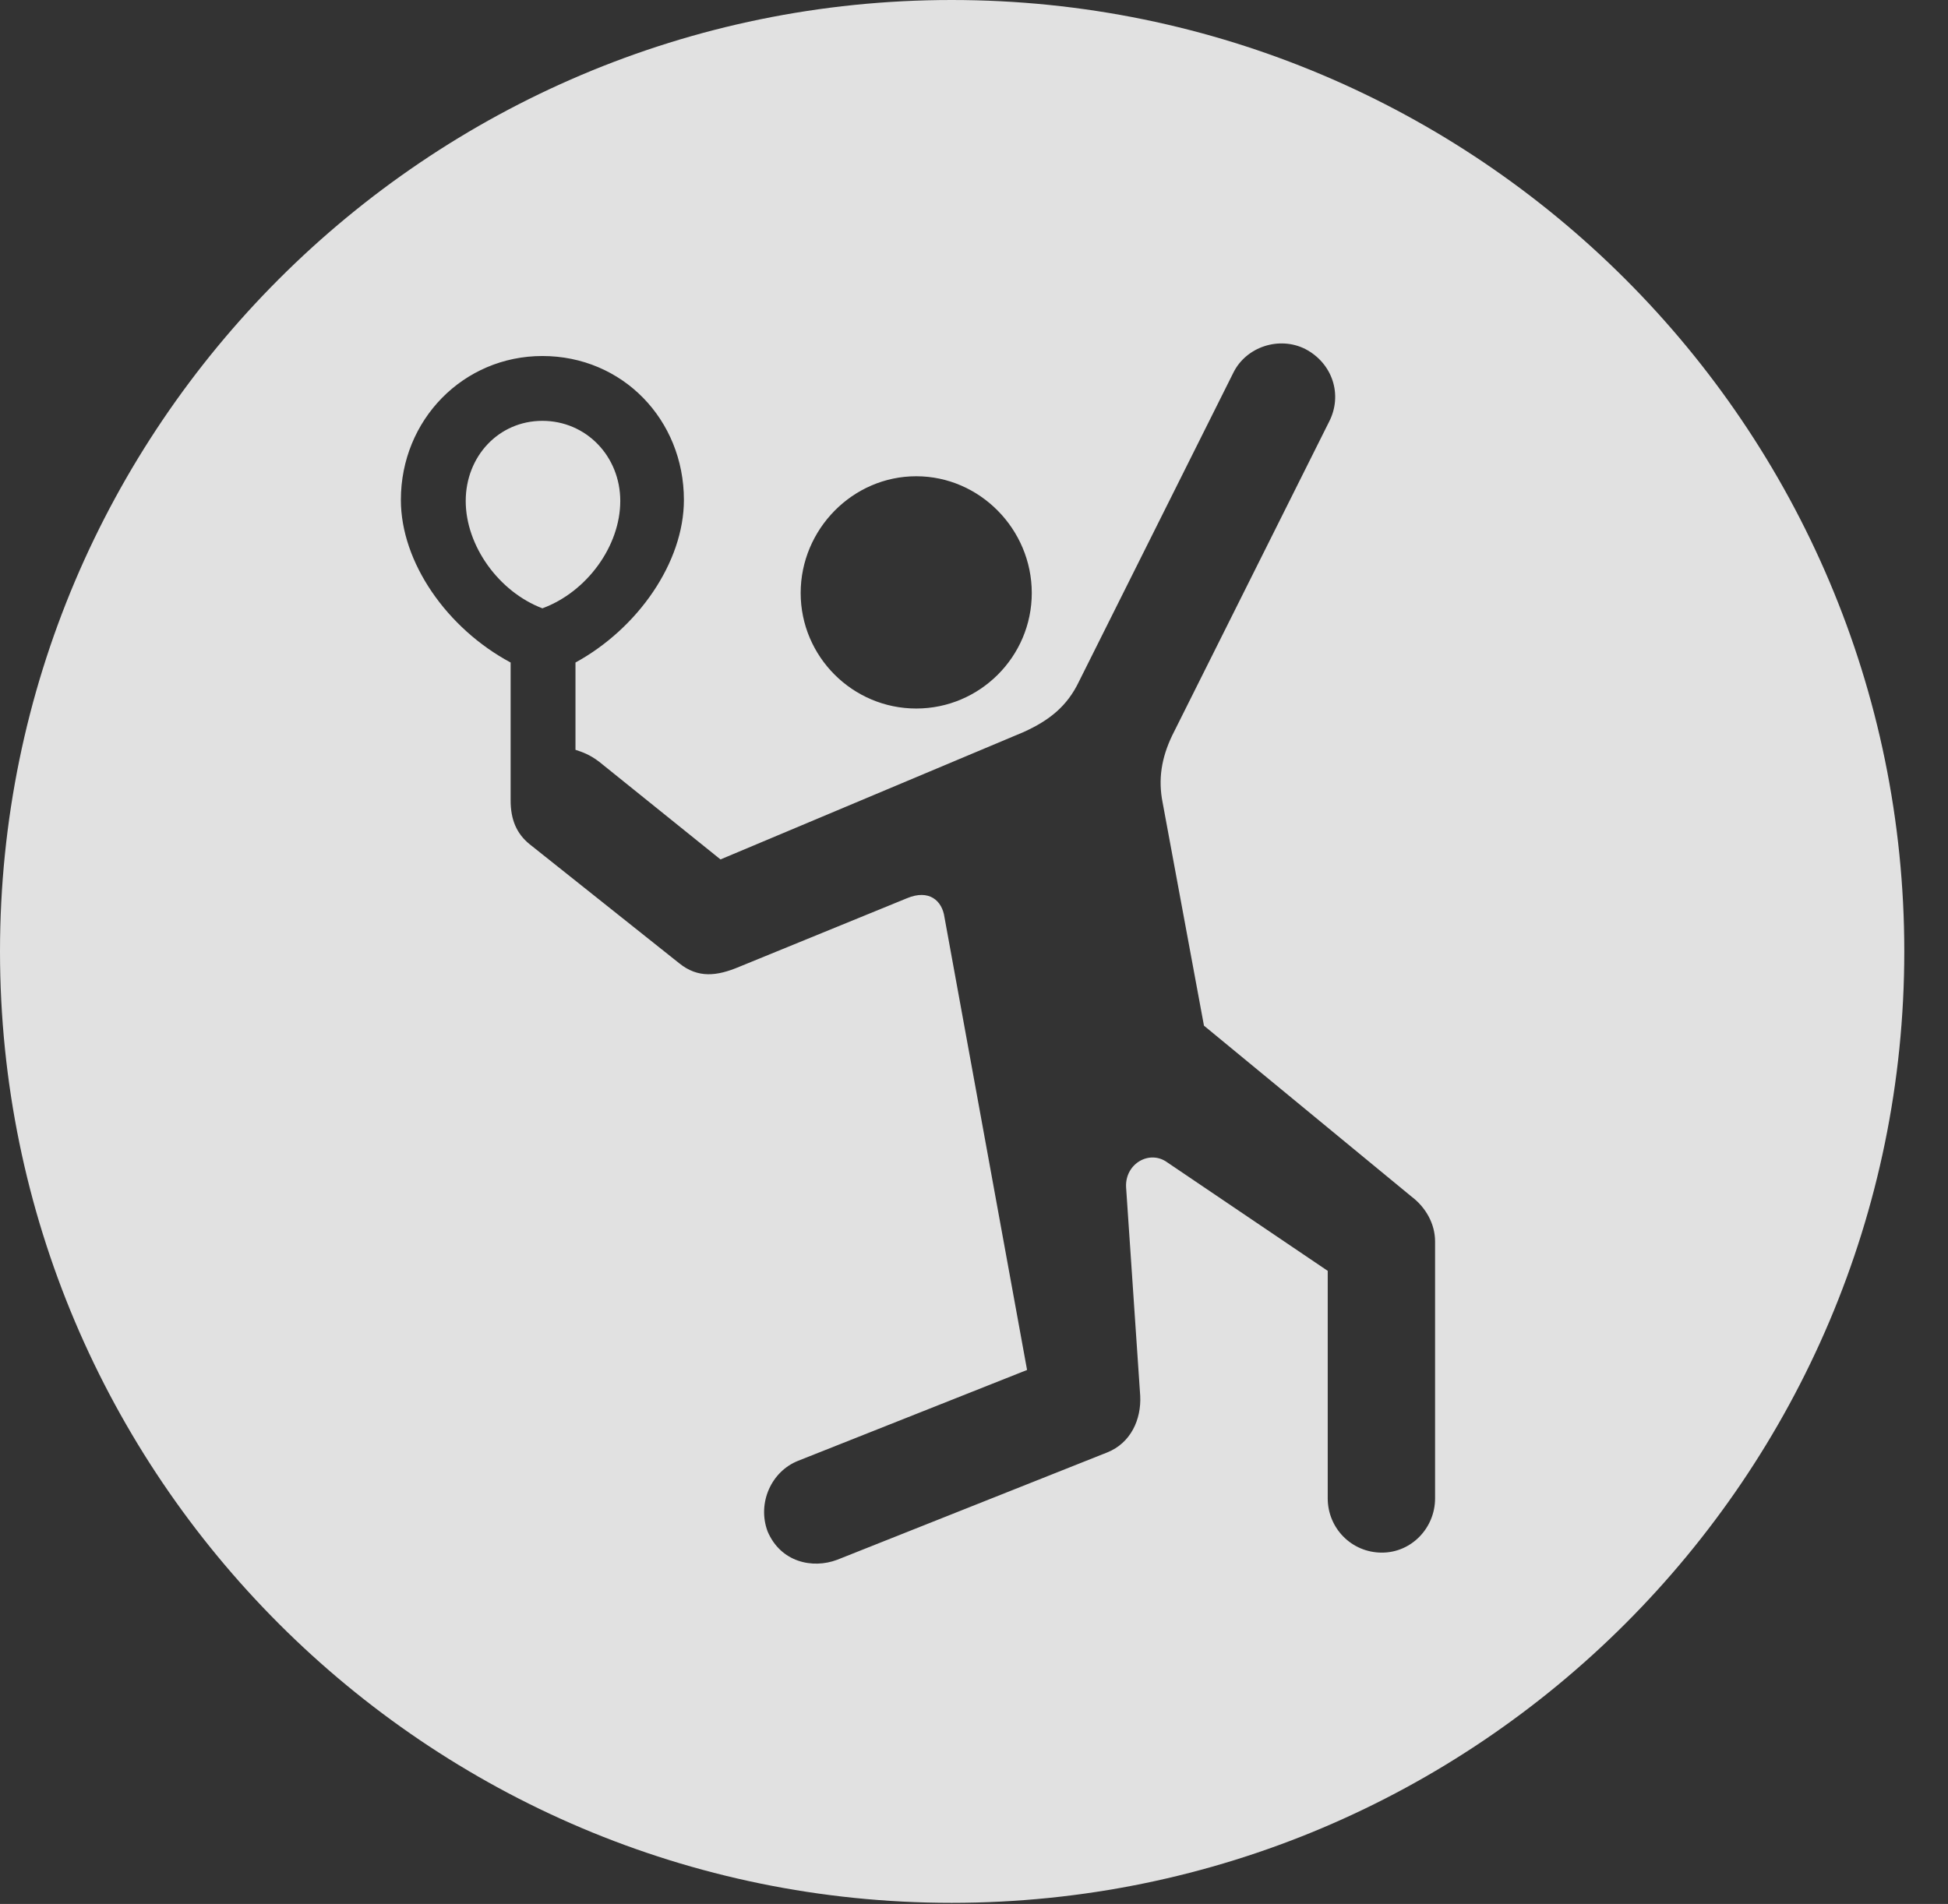 <?xml version="1.0" encoding="UTF-8"?>
<!--Generator: Apple Native CoreSVG 341-->
<!DOCTYPE svg
PUBLIC "-//W3C//DTD SVG 1.1//EN"
       "http://www.w3.org/Graphics/SVG/1.1/DTD/svg11.dtd">
<svg version="1.1" xmlns="http://www.w3.org/2000/svg" xmlns:xlink="http://www.w3.org/1999/xlink" viewBox="0 0 16.133 15.771">
 <rect x="0" y="0" width="16.133" height="15.771" fill="#333333" stroke="none"/>
 <g>
  <rect height="15.771" opacity="0" width="16.133" x="0" y="0"/>
  <path d="M15.771 7.881C15.771 12.227 12.236 15.762 7.881 15.762C3.535 15.762 0 12.227 0 7.881C0 3.535 3.535 0 7.881 0C12.236 0 15.771 3.535 15.771 7.881ZM10.215 3.086L8.936 5.645C8.838 5.85 8.691 5.967 8.477 6.064L5.967 7.119L4.961 6.309C4.883 6.25 4.824 6.23 4.766 6.211L4.766 5.488C5.283 5.205 5.664 4.658 5.664 4.141C5.664 3.477 5.156 2.949 4.492 2.949C3.838 2.949 3.32 3.477 3.32 4.141C3.32 4.658 3.701 5.205 4.229 5.488L4.229 6.631C4.229 6.787 4.277 6.904 4.385 6.992L5.625 7.979C5.781 8.105 5.938 8.086 6.123 8.008L7.51 7.441C7.695 7.363 7.803 7.461 7.822 7.598L8.506 11.348L6.611 12.1C6.387 12.188 6.27 12.451 6.357 12.685C6.465 12.94 6.729 12.998 6.934 12.92L9.17 12.031C9.365 11.953 9.453 11.758 9.443 11.562L9.326 9.834C9.316 9.639 9.521 9.521 9.668 9.629L10.996 10.527L10.996 12.412C10.996 12.656 11.191 12.861 11.445 12.861C11.69 12.861 11.885 12.656 11.885 12.412L11.885 10.283C11.885 10.137 11.807 10 11.69 9.912L9.971 8.496L9.629 6.65C9.59 6.455 9.619 6.279 9.707 6.094L11.006 3.496C11.123 3.271 11.035 3.008 10.81 2.891C10.596 2.783 10.322 2.871 10.215 3.086ZM6.631 4.912C6.631 5.439 7.061 5.869 7.588 5.869C8.115 5.869 8.545 5.439 8.545 4.912C8.545 4.385 8.115 3.945 7.588 3.945C7.061 3.945 6.631 4.385 6.631 4.912ZM5.137 4.15C5.137 4.521 4.863 4.902 4.492 5.039C4.131 4.902 3.857 4.521 3.857 4.15C3.857 3.779 4.131 3.486 4.492 3.486C4.854 3.486 5.137 3.779 5.137 4.15Z" fill="white" fill-opacity="0.85"/>
 </g>
</svg>
